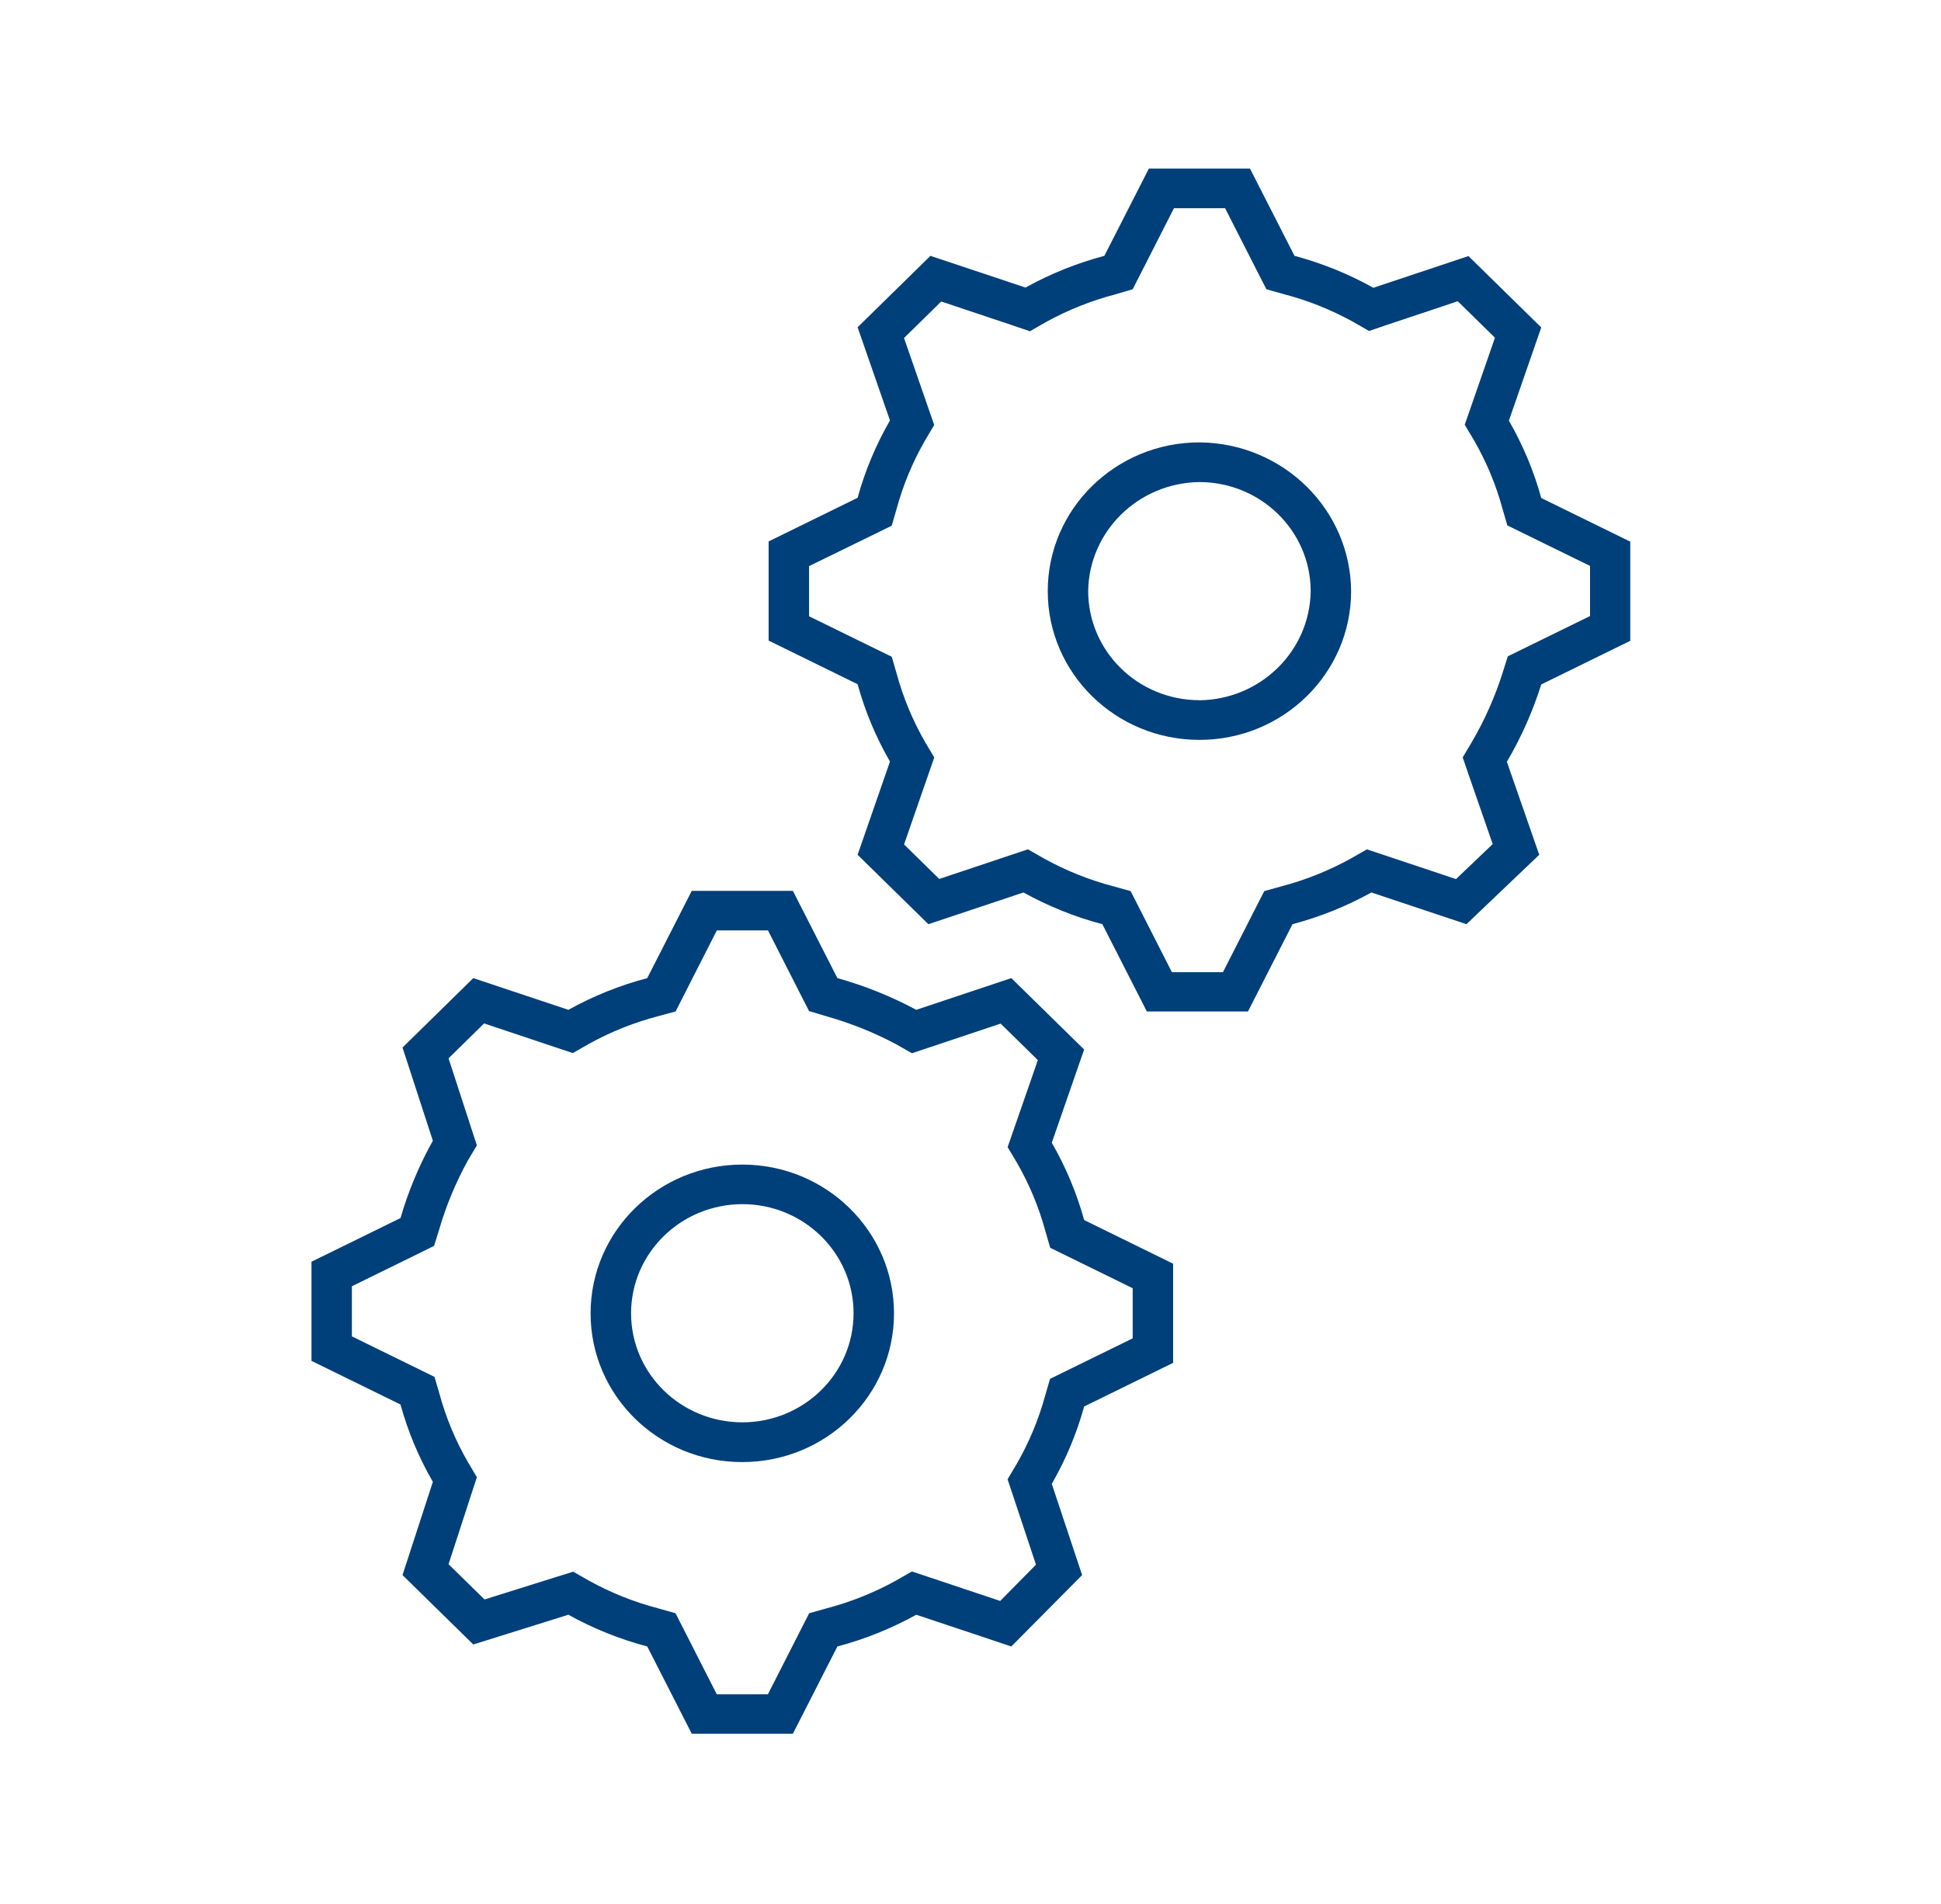 <svg width="52" height="51" xmlns="http://www.w3.org/2000/svg" xmlns:xlink="http://www.w3.org/1999/xlink" xml:space="preserve" overflow="hidden"><defs><clipPath id="clip0"><rect x="613" y="237" width="52" height="51"/></clipPath></defs><g clip-path="url(#clip0)" transform="translate(-613 -237)"><path d="M39.578 20.406C39.955 19.751 40.258 19.056 40.481 18.334L42.819 17.165 42.819 14.509 40.481 13.34C40.286 12.617 40 11.921 39.631 11.268L40.481 8.771 38.569 6.859 36.072 7.709C35.42 7.338 34.724 7.05 34 6.853L32.831 4.516 30.175 4.516 29.006 6.853C28.283 7.048 27.587 7.334 26.934 7.703L24.438 6.853 22.525 8.766 23.375 11.262C23.006 11.915 22.72 12.611 22.525 13.334L20.188 14.503 20.188 17.159 22.525 18.328C22.72 19.052 23.006 19.748 23.375 20.4L22.525 22.897 24.384 24.756 26.881 23.906C27.534 24.275 28.23 24.561 28.953 24.756L30.122 27.094 32.778 27.094 33.947 24.756C34.67 24.561 35.367 24.275 36.019 23.906L38.516 24.756 40.428 22.897ZM38.572 20.748 39.206 22.61 38.242 23.548 36.361 22.907 35.902 22.751 35.483 22.995C34.908 23.32 34.294 23.571 33.655 23.742L33.206 23.87 32.996 24.288 32.121 26.041 30.78 26.041 29.905 24.288 29.696 23.87 29.246 23.742C28.608 23.571 27.993 23.32 27.418 22.995L26.999 22.751 26.54 22.907 24.669 23.544 23.745 22.62 24.382 20.748 24.538 20.29 24.294 19.871C23.97 19.295 23.72 18.68 23.55 18.042L23.422 17.592 23.004 17.384 21.25 16.508 21.25 15.164 23.003 14.291 23.421 14.081 23.549 13.632C23.719 12.993 23.969 12.379 24.293 11.803L24.537 11.384 24.381 10.926 23.744 9.054 24.721 8.076 26.592 8.714 27.051 8.873 27.47 8.628C28.046 8.304 28.66 8.054 29.298 7.884L29.75 7.748 29.959 7.33 30.834 5.577 32.177 5.577 33.052 7.33 33.262 7.748 33.711 7.877C34.349 8.046 34.963 8.296 35.539 8.621L35.958 8.866 36.417 8.706 38.288 8.069 39.265 9.046 38.628 10.918 38.471 11.377 38.716 11.796C39.041 12.371 39.292 12.986 39.462 13.624L39.59 14.074 40.008 14.283 41.762 15.159 41.762 16.502 40.008 17.378 39.602 17.581 39.468 18.016C39.268 18.661 38.998 19.283 38.662 19.869L38.418 20.287Z" fill="#00407A" transform="matrix(1.02 0 0 1 613 237)"/><path d="M8.181 33.797 8.181 36.453 10.519 37.622C10.714 38.346 11 39.042 11.369 39.694L10.572 42.191 12.431 44.05 14.928 43.253C15.58 43.623 16.276 43.908 17 44.103L18.169 46.441 20.825 46.441 21.994 44.103C22.717 43.908 23.413 43.622 24.066 43.253L26.562 44.103 28.422 42.191 27.625 39.747C27.994 39.095 28.28 38.399 28.475 37.675L30.812 36.506 30.812 33.85 28.475 32.681C28.28 31.958 27.994 31.262 27.625 30.61L28.475 28.113 26.562 26.2 24.066 27.05C23.409 26.69 22.714 26.405 21.994 26.2L20.825 23.863 18.169 23.863 17 26.2C16.276 26.395 15.58 26.681 14.928 27.05L12.431 26.2 10.572 28.06 11.369 30.556C11.009 31.213 10.724 31.908 10.519 32.628ZM11.401 33.372 11.534 32.938C11.717 32.296 11.97 31.675 12.287 31.088L12.525 30.68 12.381 30.23 11.781 28.349 12.715 27.414 14.586 28.052 15.045 28.208 15.464 27.964C16.039 27.639 16.654 27.388 17.292 27.218L17.744 27.094 17.953 26.676 18.828 24.922 20.171 24.922 21.046 26.676 21.25 27.083 21.684 27.216C22.326 27.399 22.946 27.652 23.533 27.969L23.952 28.213 24.411 28.056 26.282 27.419 27.259 28.397 26.622 30.268 26.465 30.727 26.71 31.146C27.035 31.722 27.286 32.336 27.456 32.975L27.584 33.424 28.002 33.633 29.75 34.507 29.75 35.85 27.997 36.726 27.579 36.935 27.451 37.384C27.28 38.023 27.029 38.637 26.704 39.213L26.464 39.625 26.612 40.078 27.21 41.912 26.27 42.884 24.411 42.25 23.952 42.094 23.533 42.338C22.957 42.663 22.342 42.914 21.703 43.084L21.253 43.213 21.044 43.631 20.169 45.384 18.826 45.384 17.951 43.631 17.742 43.213 17.293 43.084C16.654 42.914 16.04 42.663 15.464 42.338L15.056 42.1 14.606 42.243 12.726 42.844 11.781 41.9 12.381 40.019 12.525 39.569 12.287 39.16C11.962 38.585 11.711 37.97 11.541 37.331L11.412 36.882 10.995 36.673 9.242 35.797 9.242 34.454 10.995 33.578Z" fill="#00407A" transform="matrix(1.02 0 0 1 613 237)"/><path d="M31.503 11.85C29.303 11.85 27.519 13.634 27.519 15.834 27.519 18.035 29.303 19.819 31.503 19.819 33.704 19.819 35.487 18.035 35.487 15.834 35.471 13.641 33.697 11.867 31.503 11.85ZM31.503 18.756C29.89 18.754 28.584 17.447 28.581 15.834 28.603 14.23 29.898 12.934 31.503 12.913 33.116 12.915 34.423 14.222 34.425 15.834 34.405 17.44 33.109 18.737 31.503 18.758Z" fill="#00407A" transform="matrix(1.02 0 0 1 613 237)"/><path d="M19.497 39.164C21.697 39.164 23.481 37.38 23.481 35.18 23.481 32.979 21.697 31.195 19.497 31.195 17.296 31.195 15.512 32.979 15.512 35.18 15.51 37.378 17.289 39.162 19.487 39.164 19.491 39.164 19.494 39.164 19.497 39.164ZM19.497 32.255C21.111 32.255 22.419 33.563 22.419 35.177 22.419 36.791 21.111 38.099 19.497 38.099 17.883 38.099 16.575 36.791 16.575 35.177 16.577 33.565 17.884 32.258 19.497 32.255Z" fill="#00407A" transform="matrix(1.02 0 0 1 613 237)"/></g></svg>